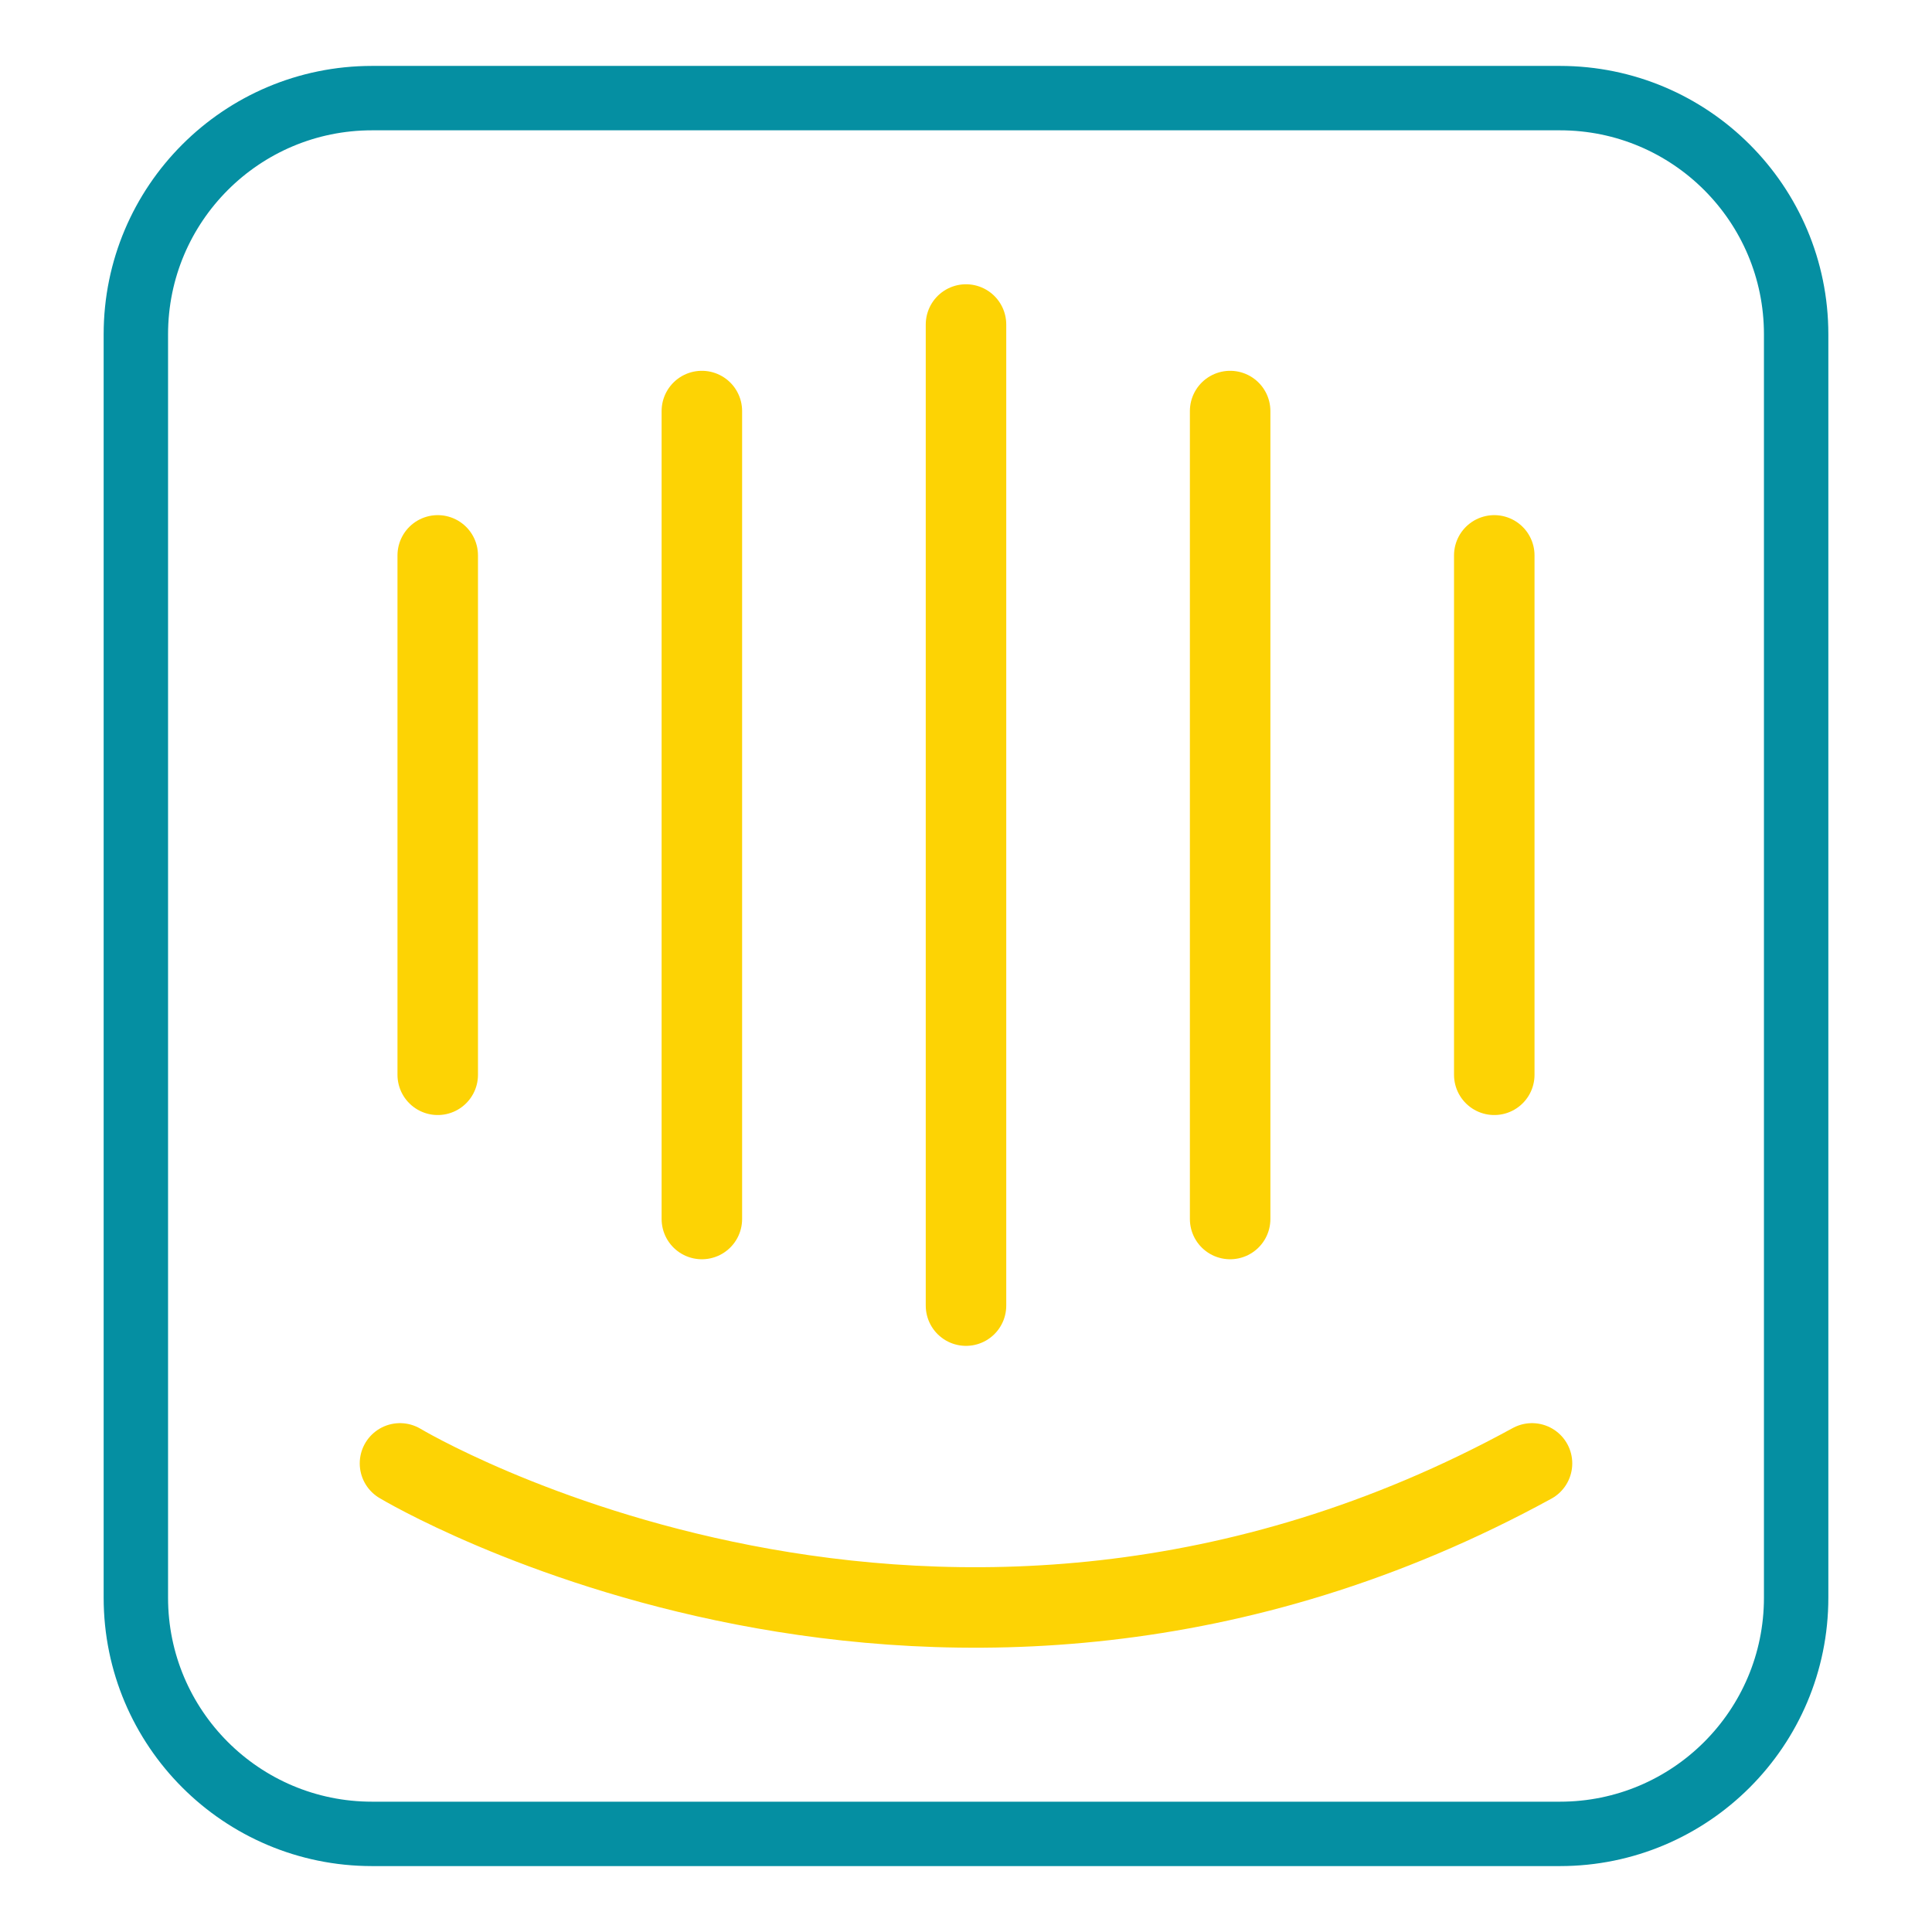 <svg width="120" height="120" viewBox="0 0 120 120" fill="none" xmlns="http://www.w3.org/2000/svg">
<path d="M96.891 113.906H23.109C15.006 113.906 8.438 107.338 8.438 99.235V20.765C8.438 12.662 15.006 6.094 23.109 6.094H96.891C104.994 6.094 111.562 12.662 111.562 20.765V99.235C111.562 107.338 104.994 113.906 96.891 113.906Z" stroke="#058FA2" stroke-width="4" stroke-miterlimit="10"/>
<path d="M92.812 34.496V66.757" stroke="#FDD304" stroke-width="5" stroke-miterlimit="10" stroke-linecap="round" stroke-linejoin="round"/>
<path d="M76.406 25.531V75.715" stroke="#FDD304" stroke-width="5" stroke-miterlimit="10" stroke-linecap="round" stroke-linejoin="round"/>
<path d="M60 20.156V81.094" stroke="#FDD304" stroke-width="5" stroke-miterlimit="10" stroke-linecap="round" stroke-linejoin="round"/>
<path d="M43.594 25.531V75.715" stroke="#FDD304" stroke-width="5" stroke-miterlimit="10" stroke-linecap="round" stroke-linejoin="round"/>
<path d="M27.188 34.496V66.757" stroke="#FDD304" stroke-width="5" stroke-miterlimit="10" stroke-linecap="round" stroke-linejoin="round"/>
<path d="M24.844 90.894C24.844 90.894 58.342 111.03 95.156 90.894" stroke="#FDD304" stroke-width="5" stroke-miterlimit="10" stroke-linecap="round" stroke-linejoin="round"/>
</svg>
